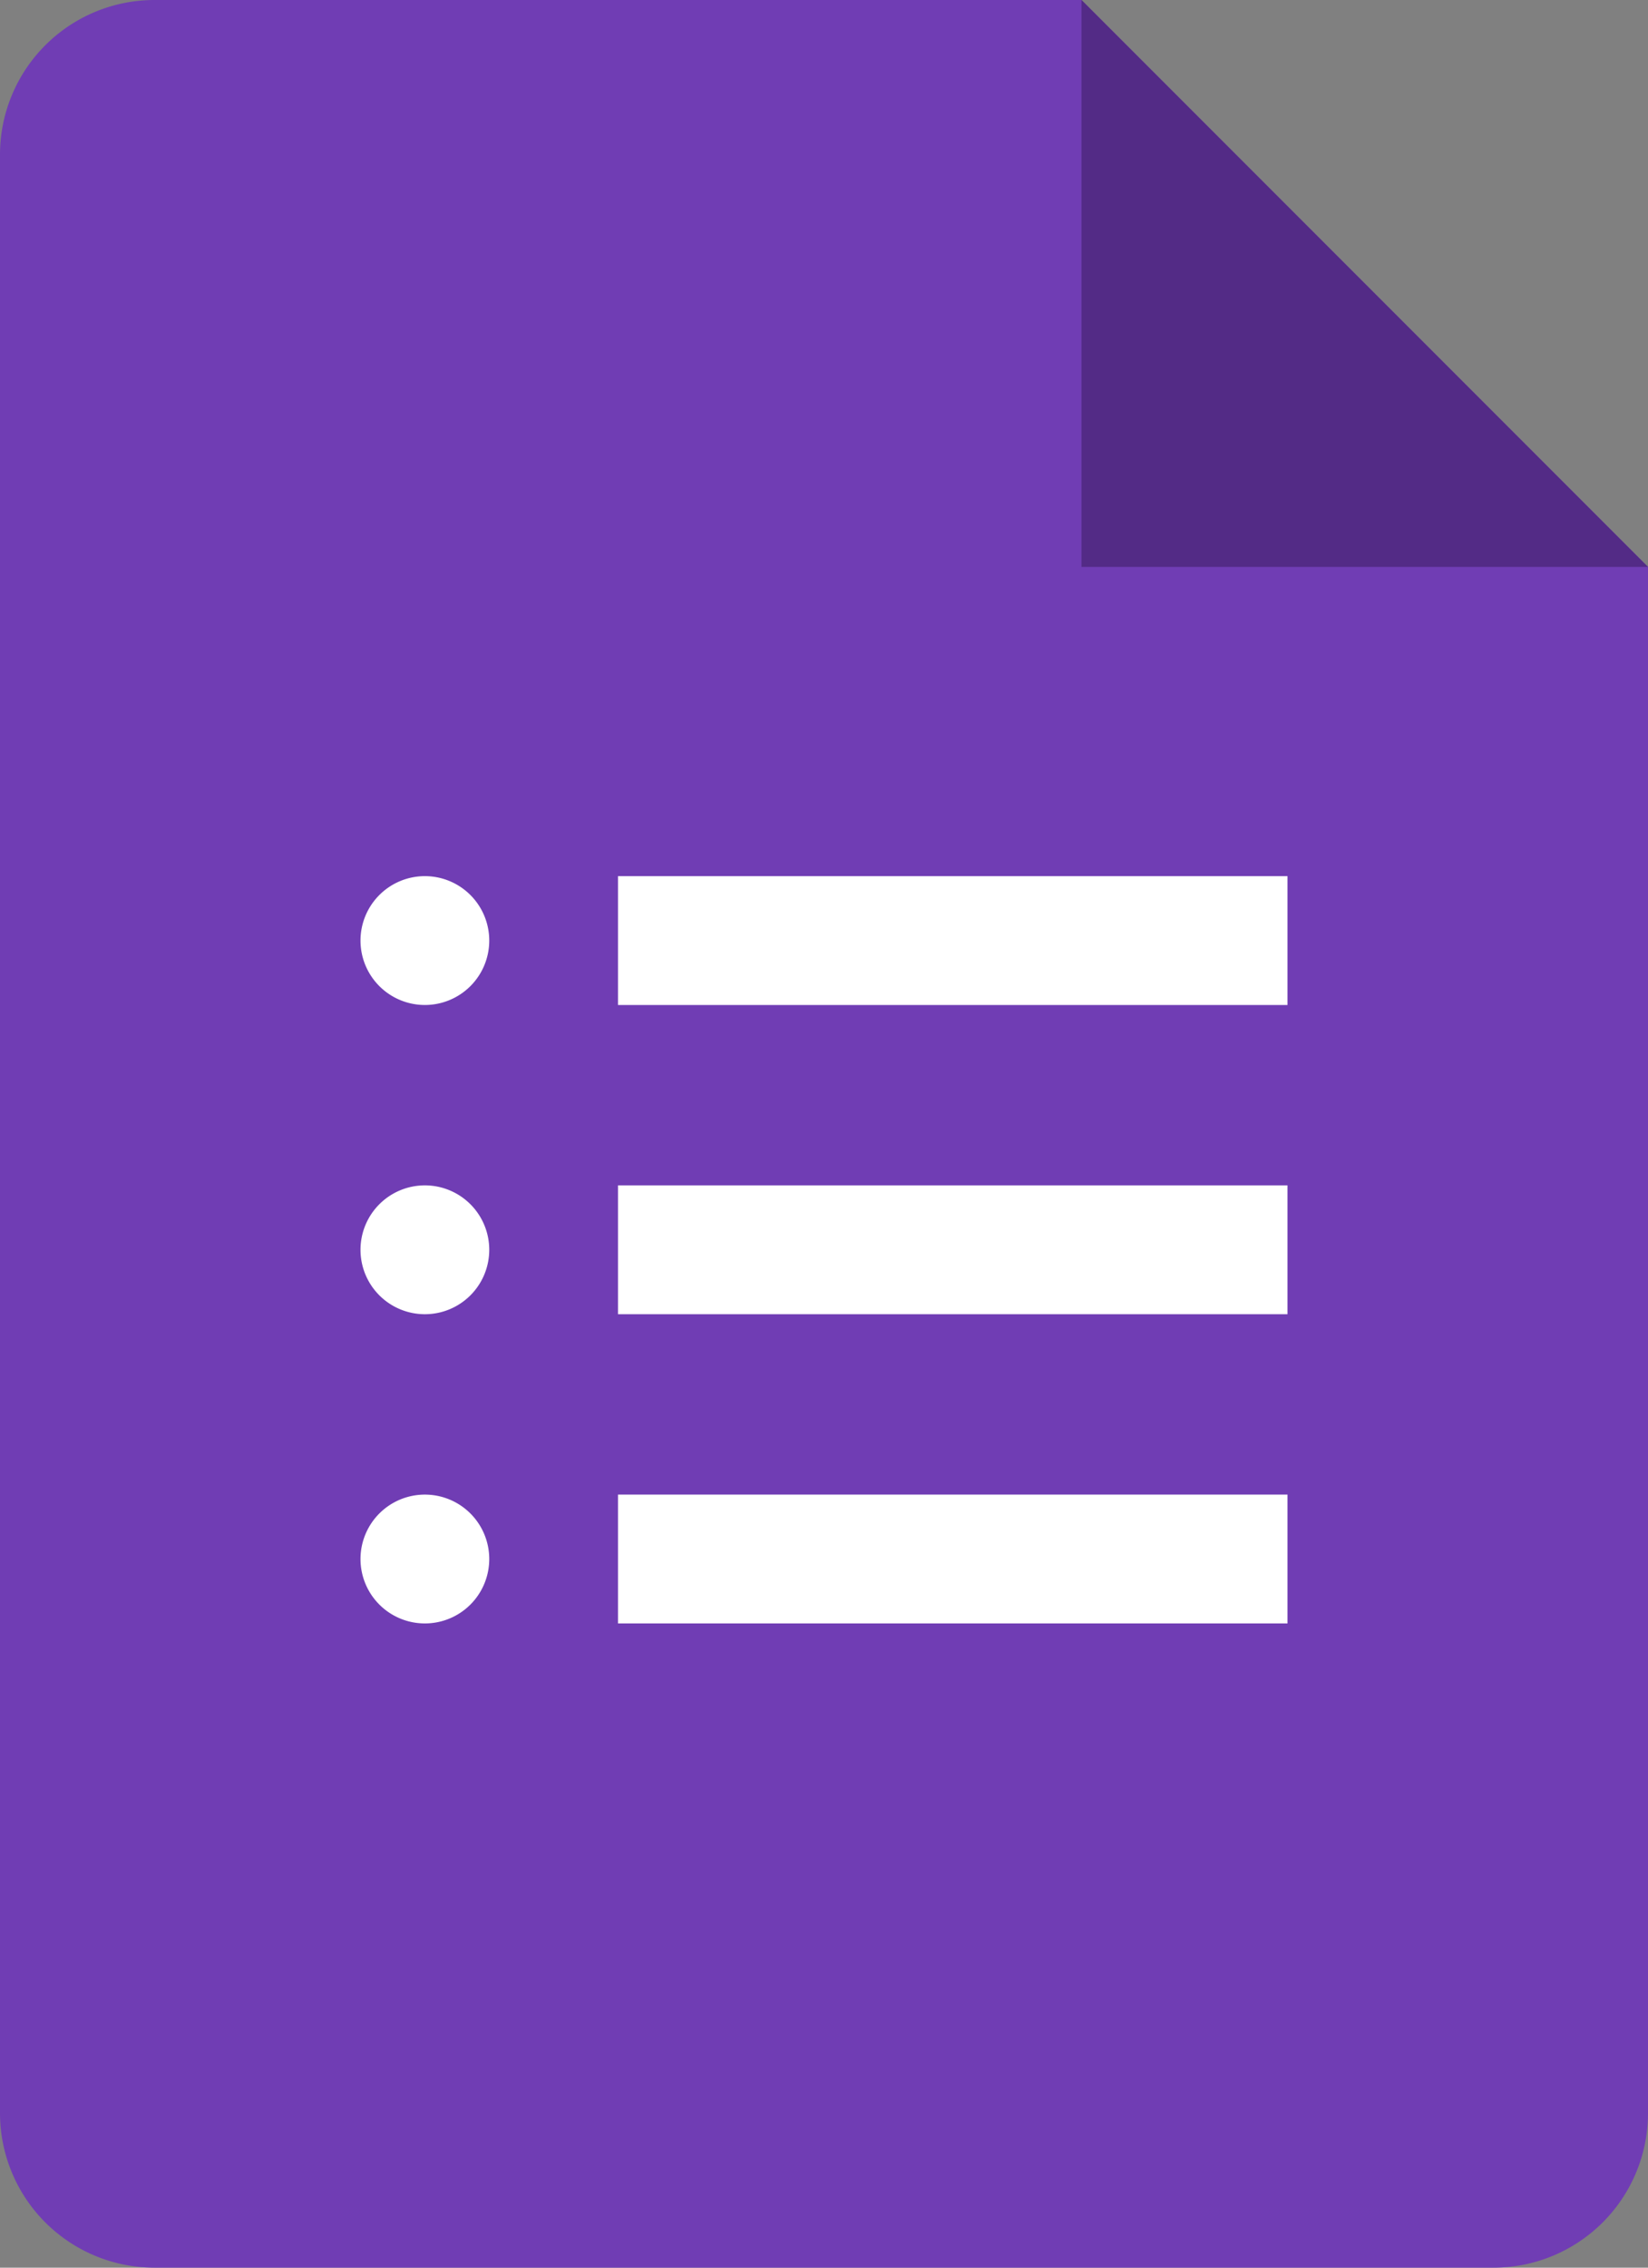 <?xml version="1.0" encoding="utf-8"?>
<!-- Generator: Adobe Illustrator 25.0.0, SVG Export Plug-In . SVG Version: 6.00 Build 0)  -->
<svg version="1.1" id="Layer_1" xmlns="http://www.w3.org/2000/svg" xmlns:xlink="http://www.w3.org/1999/xlink" x="0px" y="0px"
	 viewBox="0 0 64 88" style="enable-background:new 0 0 64 88;" xml:space="preserve">
<rect x="0" y="0" width="64" height="88" fill="#808080" stroke="none"/>
<style type="text/css">
	.st0{fill:#703DB4;}
	.st1{fill:#532B86;}
	.st2{fill:#FFF;}
</style>
<g id="Layer_4">
	<path class="st0" d="M 58,88 H 6 A 6,6 0 0 1 0,82 V 6 A 6,6 0 0 1 6,0 h 36 l 22,22 v 60 a 6,6 0 0 1 -6,6 z"/>
	<path class="st1" d="M 42,0 64,22 H 42 Z"/>
	<path class="st2" d="M 50,39 H 24 v -5 h 26 z m 0,7 H 24 v 5 h 26 z m 0,12 H 24 v 5 H 50 Z M 16.5,34 A 2.5,2.5 0 1 0 19,36.5 2.5,2.5 0 0 0 16.5,34 Z m 0,12 A 2.5,2.5 0 1 0 19,48.5 2.5,2.5 0 0 0 16.5,46 Z m 0,12 A 2.5,2.5 0 1 0 19,60.5 2.5,2.5 0 0 0 16.5,58 Z"/>
</g>
</svg>
